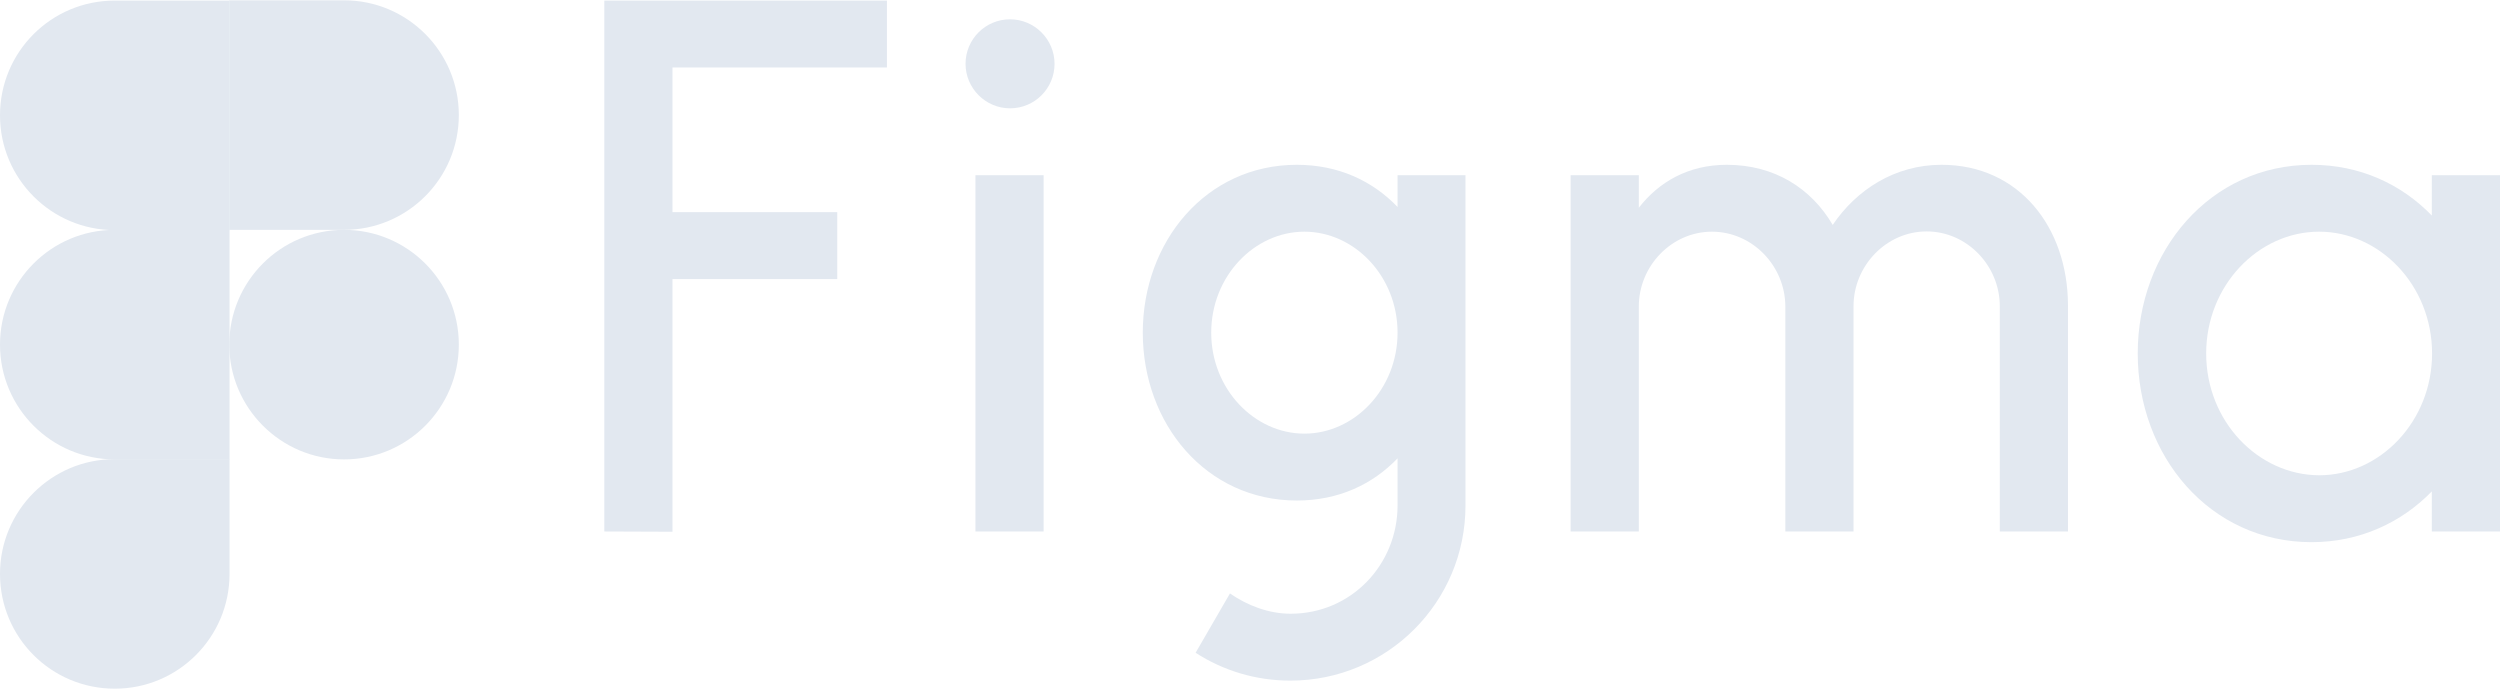 <svg width="2500" height="689" viewBox="0 0 2500 689" fill="none" xmlns="http://www.w3.org/2000/svg">
<g clip-path="url(#clip0_1_2)">
<path d="M604.31 0.574V531.492L672.496 531.753V279.046H837.237V212.161H672.496V67.46H886.945V0.574H604.31ZM1010.05 108.319C1034.77 108.319 1054.55 88.28 1054.55 63.816C1054.55 39.352 1034.51 19.312 1010.05 19.312C985.321 19.312 965.542 39.352 965.542 63.816C965.542 88.28 985.582 108.319 1010.05 108.319ZM975.432 175.205V531.492H1043.62V175.205H975.432Z" fill="#E2E8F0"/>
<path fill-rule="evenodd" clip-rule="evenodd" d="M1296.85 164.795C1206.02 164.795 1142.78 241.57 1142.78 332.659C1142.78 423.747 1206.02 500.522 1296.85 500.522C1338.49 500.522 1372.58 484.387 1397.56 458.361V505.467C1397.56 564.545 1351.24 613.733 1290.6 613.733C1268.74 613.733 1247.14 605.405 1229.96 593.433L1195.61 652.771C1222.93 670.468 1255.47 680.618 1290.34 680.618C1387.15 680.618 1465.49 602.282 1465.49 505.467V175.205H1397.56V206.956C1372.58 180.93 1338.49 164.795 1296.85 164.795ZM1211.22 332.659C1211.22 276.183 1254.42 231.68 1304.39 231.68C1354.36 231.68 1397.56 276.183 1397.56 332.659C1397.56 389.134 1354.36 433.637 1304.39 433.637C1254.42 433.637 1211.22 389.134 1211.22 332.659Z" fill="#E2E8F0"/>
<path d="M1711.95 231.68C1671.61 231.68 1638.82 266.033 1638.82 306.373V531.493H1570.63V175.205H1638.82V207.737C1658.86 181.971 1688.27 164.795 1726.79 164.795C1774.67 164.795 1811.37 188.478 1832.71 224.913C1856.39 189.779 1894.91 164.795 1941.49 164.795C2019.31 164.795 2067.72 227.516 2067.98 305.072V531.493H1999.79V306.113C1999.79 265.773 1967 231.42 1926.66 231.42C1886.32 231.42 1853.53 265.773 1853.53 306.113V531.493H1785.34V306.113C1785.08 265.773 1752.29 231.68 1711.95 231.68Z" fill="#E2E8F0"/>
<path fill-rule="evenodd" clip-rule="evenodd" d="M2431.81 215.544C2401.36 184.053 2359.72 164.795 2311.58 164.795C2210.08 164.795 2137.73 250.939 2137.73 353.479C2137.73 456.019 2209.82 542.163 2311.58 542.163C2359.72 542.163 2401.36 522.644 2431.81 491.413V531.493H2500V175.205H2431.81V215.544ZM2206.17 353.479C2206.17 285.553 2258.22 231.68 2319.12 231.68C2379.76 231.68 2432.07 285.292 2432.07 353.479C2432.07 421.405 2380.02 475.278 2319.12 475.278C2258.22 475.017 2206.17 421.405 2206.17 353.479Z" fill="#E2E8F0"/>
<path d="M229.284 344.63C229.284 281.388 280.554 229.858 344.056 229.858C407.297 229.858 458.828 281.128 458.828 344.63C458.828 407.872 407.558 459.402 344.056 459.402C280.814 459.402 229.284 407.872 229.284 344.63Z" fill="#E2E8F0"/>
<path d="M0 573.914C0 510.672 51.27 459.142 114.772 459.142H229.544V573.914C229.544 637.156 178.274 688.686 114.772 688.686C51.27 688.686 0 637.416 0 573.914Z" fill="#E2E8F0"/>
<path d="M229.284 0.574V229.858H344.056C407.297 229.858 458.828 178.588 458.828 115.086C458.828 51.844 407.558 0.314 344.056 0.314H229.284V0.574Z" fill="#E2E8F0"/>
<path d="M0 115.346C0 178.588 51.27 230.118 114.772 230.118H229.544V0.574H114.772C51.27 0.574 0 51.844 0 115.346Z" fill="#E2E8F0"/>
<path d="M0 344.63C0 407.872 51.27 459.402 114.772 459.402H229.544V229.858H114.772C51.27 229.858 0 281.388 0 344.63Z" fill="#E2E8F0"/>
</g>
<defs>
<clipPath id="clip0_1_2">
<rect width="2500" height="689" fill="white"/>
</clipPath>
</defs>
</svg>
